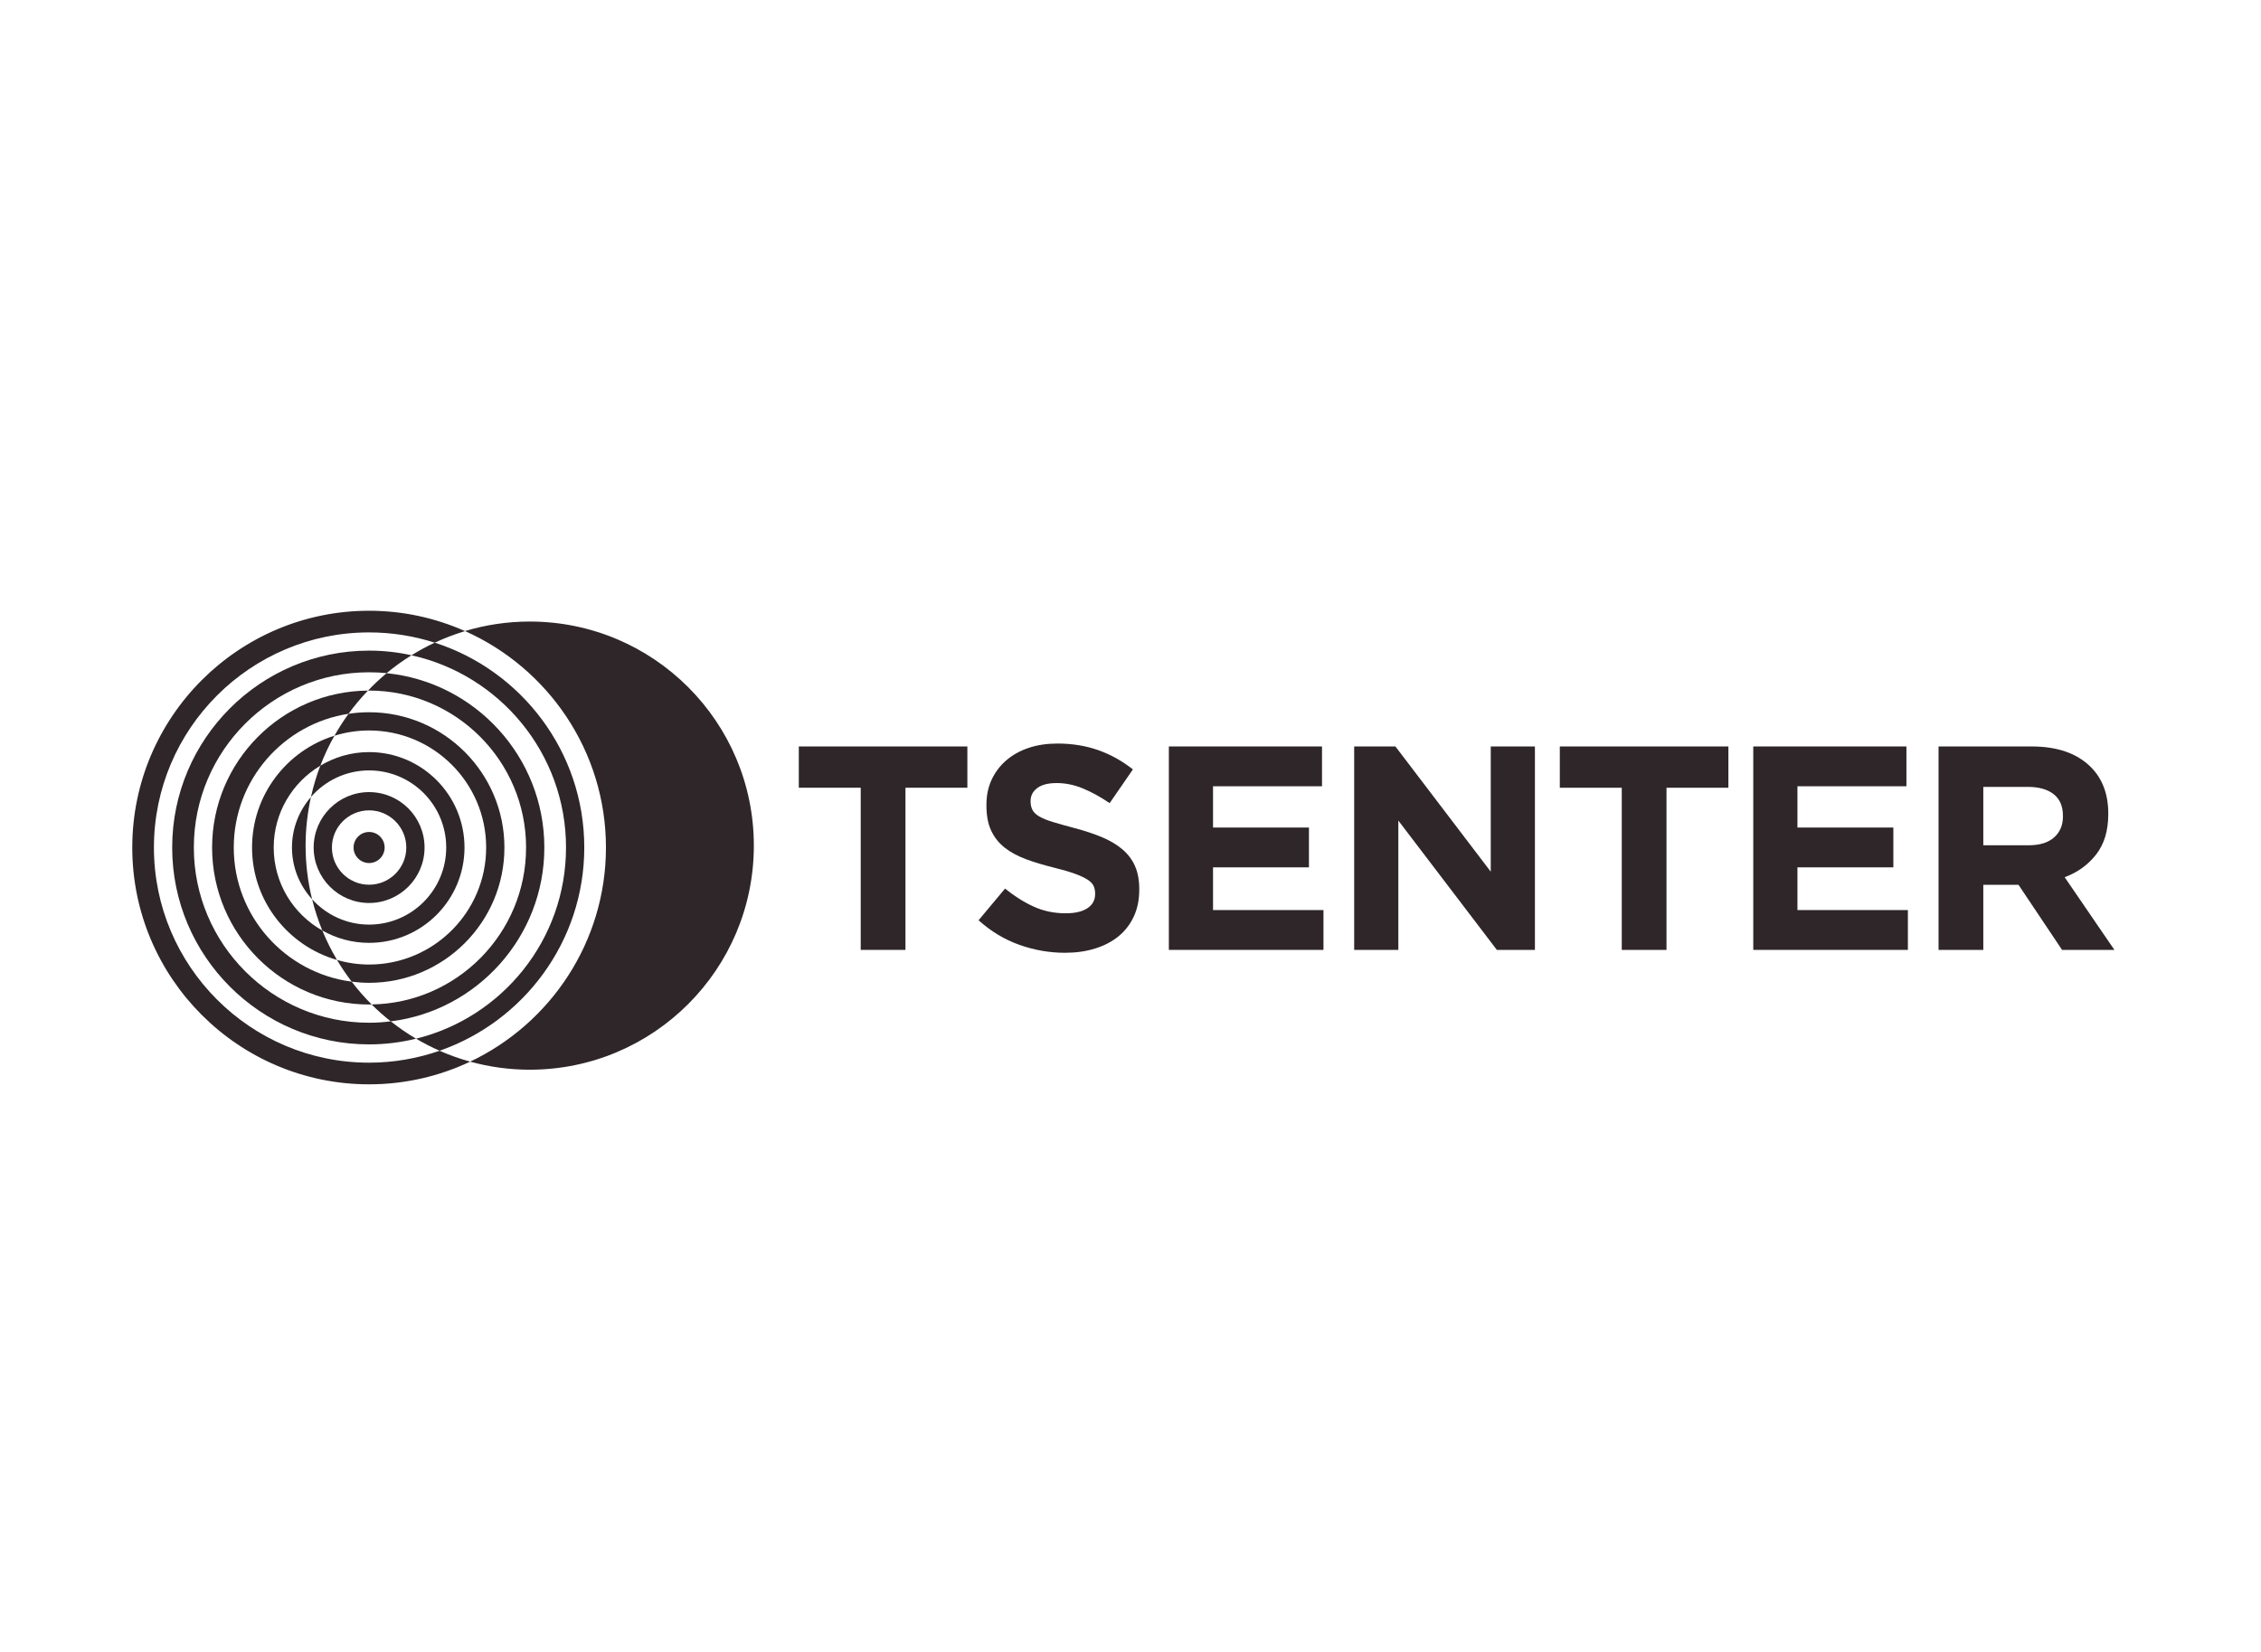 <?xml version="1.0" encoding="utf-8"?>
<!-- Generator: Adobe Illustrator 27.1.1, SVG Export Plug-In . SVG Version: 6.00 Build 0)  -->
<svg version="1.1" id="Layer_1" xmlns="http://www.w3.org/2000/svg" xmlns:xlink="http://www.w3.org/1999/xlink" x="0px" y="0px"
	 viewBox="0 0 697.28 509.62" style="enable-background:new 0 0 697.28 509.62;" xml:space="preserve">
<style type="text/css">
	.st0{fill:#2E2628;}
</style>
<g>
	<path class="st0" d="M113.49,213.02c0.11,0,0.23-0.01,0.34-0.01c26.69,0,48.41,21.72,48.41,48.42c0,26.44-21.3,47.98-47.64,48.4
		c1.86,1.85,3.84,3.59,5.9,5.22c26.66-3.3,47.37-26.08,47.37-53.62c0-27.98-21.37-51.06-48.64-53.78
		C117.21,209.33,115.3,211.12,113.49,213.02z"/>
	<path class="st0" d="M113.83,225.32c19.91,0,36.1,16.19,36.1,36.1s-16.19,36.1-36.1,36.1c-3.44,0-6.75-0.51-9.9-1.41
		c1.38,2.32,2.89,4.55,4.53,6.69c1.76,0.23,3.55,0.36,5.37,0.36c23.01,0,41.73-18.72,41.73-41.73c0-23.01-18.72-41.73-41.73-41.73
		c-2.16,0-4.27,0.16-6.34,0.48c-1.58,2.17-3.03,4.43-4.35,6.77C106.51,225.89,110.11,225.32,113.83,225.32z"/>
	<path class="st0" d="M113.83,237.64c13.12,0,23.78,10.67,23.78,23.78c0,13.12-10.67,23.78-23.78,23.78
		c-6.96,0-13.22-3.03-17.57-7.81c0.81,3.31,1.87,6.53,3.14,9.63c4.27,2.42,9.19,3.81,14.43,3.81c16.22,0,29.42-13.2,29.42-29.42
		s-13.2-29.42-29.42-29.42c-5.5,0-10.63,1.54-15.04,4.18c-1.19,3.12-2.16,6.35-2.89,9.66C100.26,240.83,106.67,237.64,113.83,237.64
		z"/>
	<path class="st0" d="M163.36,191.72c-6.94,0-13.64,1.03-19.96,2.94c25.58,11.38,43.47,37.01,43.47,66.77
		c0,29.13-17.15,54.33-41.88,66.04c5.85,1.61,12,2.49,18.37,2.49c38.17,0,69.12-30.94,69.12-69.12S201.53,191.72,163.36,191.72z"/>
	<path class="st0" d="M113.83,278.53c9.43,0,17.1-7.67,17.1-17.1c0-9.43-7.67-17.1-17.1-17.1c-9.43,0-17.1,7.67-17.1,17.1
		C96.73,270.85,104.4,278.53,113.83,278.53z M113.83,249.96c6.32,0,11.47,5.15,11.47,11.47c0,6.32-5.15,11.47-11.47,11.47
		c-6.32,0-11.47-5.15-11.47-11.47C102.36,255.1,107.51,249.96,113.83,249.96z"/>
	<path class="st0" d="M113.83,266.21c2.64,0,4.79-2.15,4.79-4.79c0-2.64-2.15-4.79-4.79-4.79c-2.64,0-4.79,2.15-4.79,4.79
		C109.04,264.06,111.19,266.21,113.83,266.21z"/>
	<path class="st0" d="M174.56,261.42c0,28.5-19.74,52.46-46.25,58.97c2.33,1.38,4.76,2.62,7.25,3.72
		c25.95-9.02,44.63-33.71,44.63-62.69c0-29.53-19.4-54.61-46.12-63.19c-2.48,1.16-4.87,2.46-7.18,3.9
		C154.12,208.12,174.56,232.43,174.56,261.42z"/>
	<path class="st0" d="M95.89,245.85c-3.63,4.18-5.85,9.62-5.85,15.57c0,6.15,2.37,11.75,6.21,15.97
		c-1.31-5.31-2.01-10.85-2.01-16.56C94.25,255.69,94.83,250.68,95.89,245.85z"/>
	<path class="st0" d="M84.41,261.42c0-10.72,5.78-20.09,14.38-25.24c1.22-3.2,2.68-6.29,4.35-9.25
		c-14.7,4.57-25.41,18.3-25.41,34.48c0,16.47,11.1,30.37,26.2,34.69c-1.72-2.9-3.24-5.93-4.53-9.08
		C90.46,281.98,84.41,272.4,84.41,261.42z"/>
	<path class="st0" d="M108.45,302.8c-20.48-2.65-36.36-20.19-36.36-41.38c0-20.86,15.38-38.19,35.39-41.25
		c1.84-2.52,3.84-4.91,6-7.15c-26.54,0.19-48.07,21.82-48.07,48.41c0,26.7,21.72,48.42,48.42,48.42c0.26,0,0.52-0.02,0.78-0.02
		C112.4,307.62,110.35,305.28,108.45,302.8z"/>
	<path class="st0" d="M113.83,315.47c-29.8,0-54.05-24.24-54.05-54.05s24.24-54.05,54.05-54.05c1.82,0,3.63,0.09,5.4,0.27
		c2.42-2.01,4.98-3.85,7.67-5.52c-4.21-0.93-8.58-1.43-13.07-1.43c-33.49,0-60.73,27.24-60.73,60.73s27.24,60.73,60.73,60.73
		c4.99,0,9.83-0.62,14.47-1.76c-2.72-1.61-5.33-3.4-7.79-5.35C118.32,315.32,116.09,315.47,113.83,315.47z"/>
	<path class="st0" d="M113.83,327.79c-36.59,0-66.36-29.77-66.36-66.36c0-36.59,29.77-66.36,66.36-66.36
		c7.06,0,13.86,1.12,20.25,3.17c3-1.41,6.11-2.6,9.33-3.57c-9.05-4.02-19.05-6.28-29.58-6.28c-40.28,0-73.04,32.77-73.04,73.04
		c0,40.28,32.77,73.04,73.04,73.04c11.14,0,21.71-2.52,31.17-7c-3.25-0.89-6.4-2.02-9.44-3.35
		C128.74,326.48,121.44,327.79,113.83,327.79z"/>
</g>
<g>
	<path class="st0" d="M265.44,242.98h-19.09v-12.73h51.98v12.73h-19.09V293h-13.8V242.98z"/>
	<path class="st0" d="M328.41,293.89c-4.78,0-9.47-0.82-14.07-2.46c-4.6-1.64-8.78-4.17-12.55-7.57l8.16-9.77
		c2.87,2.33,5.81,4.18,8.83,5.56c3.02,1.38,6.32,2.06,9.9,2.06c2.87,0,5.09-0.52,6.68-1.57c1.58-1.04,2.37-2.49,2.37-4.35v-0.18
		c0-0.9-0.17-1.69-0.49-2.38c-0.33-0.69-0.96-1.33-1.89-1.93c-0.93-0.59-2.22-1.19-3.86-1.79c-1.65-0.6-3.79-1.23-6.43-1.88
		c-3.18-0.78-6.05-1.64-8.63-2.6c-2.58-0.96-4.76-2.14-6.56-3.54c-1.8-1.41-3.19-3.15-4.18-5.24c-0.99-2.09-1.48-4.69-1.48-7.8
		v-0.18c0-2.87,0.53-5.45,1.6-7.76c1.07-2.3,2.57-4.29,4.5-5.96c1.93-1.67,4.23-2.96,6.91-3.86c2.68-0.9,5.63-1.34,8.86-1.34
		c4.6,0,8.83,0.69,12.68,2.06c3.85,1.38,7.39,3.35,10.62,5.92l-7.17,10.4c-2.81-1.91-5.56-3.42-8.24-4.53
		c-2.69-1.11-5.38-1.66-8.07-1.66c-2.69,0-4.71,0.52-6.05,1.57c-1.35,1.04-2.02,2.34-2.02,3.9v0.18c0,1.02,0.19,1.9,0.58,2.64
		c0.39,0.75,1.09,1.42,2.11,2.02c1.02,0.59,2.41,1.17,4.18,1.7c1.77,0.54,4,1.17,6.69,1.88c3.18,0.84,6.01,1.78,8.49,2.82
		c2.49,1.05,4.58,2.3,6.29,3.76c1.71,1.46,3,3.18,3.87,5.16c0.87,1.97,1.3,4.33,1.3,7.08v0.18c0,3.11-0.56,5.87-1.69,8.29
		c-1.13,2.42-2.7,4.45-4.72,6.1c-2.02,1.64-4.43,2.9-7.23,3.76C334.92,293.46,331.82,293.89,328.41,293.89z"/>
	<path class="st0" d="M360.46,230.25h47.24v12.28h-33.61v12.73h29.58v12.28h-29.58v13.18h34.06V293h-47.68V230.25z"/>
	<path class="st0" d="M417.61,230.25h12.73l29.4,38.63v-38.63h13.62V293h-11.74l-30.38-39.89V293h-13.62V230.25z"/>
	<path class="st0" d="M500.13,242.98h-19.09v-12.73h51.99v12.73h-19.09V293h-13.8V242.98z"/>
	<path class="st0" d="M540.69,230.25h47.24v12.28h-33.61v12.73h29.58v12.28h-29.58v13.18h34.06V293h-47.68V230.25z"/>
	<path class="st0" d="M597.84,230.25h28.68c7.95,0,14.04,2.12,18.28,6.36c3.59,3.59,5.38,8.37,5.38,14.34v0.18
		c0,5.08-1.24,9.22-3.72,12.41c-2.48,3.2-5.72,5.55-9.73,7.04L652.07,293h-16.14l-13.44-20.08h-0.18h-10.67V293h-13.8V230.25z
		 M625.63,260.73c3.41,0,6.02-0.81,7.84-2.42c1.82-1.62,2.73-3.77,2.73-6.45v-0.18c0-2.99-0.96-5.23-2.87-6.72
		c-1.91-1.49-4.57-2.24-7.98-2.24h-13.71v18.01H625.63z"/>
</g>
</svg>
